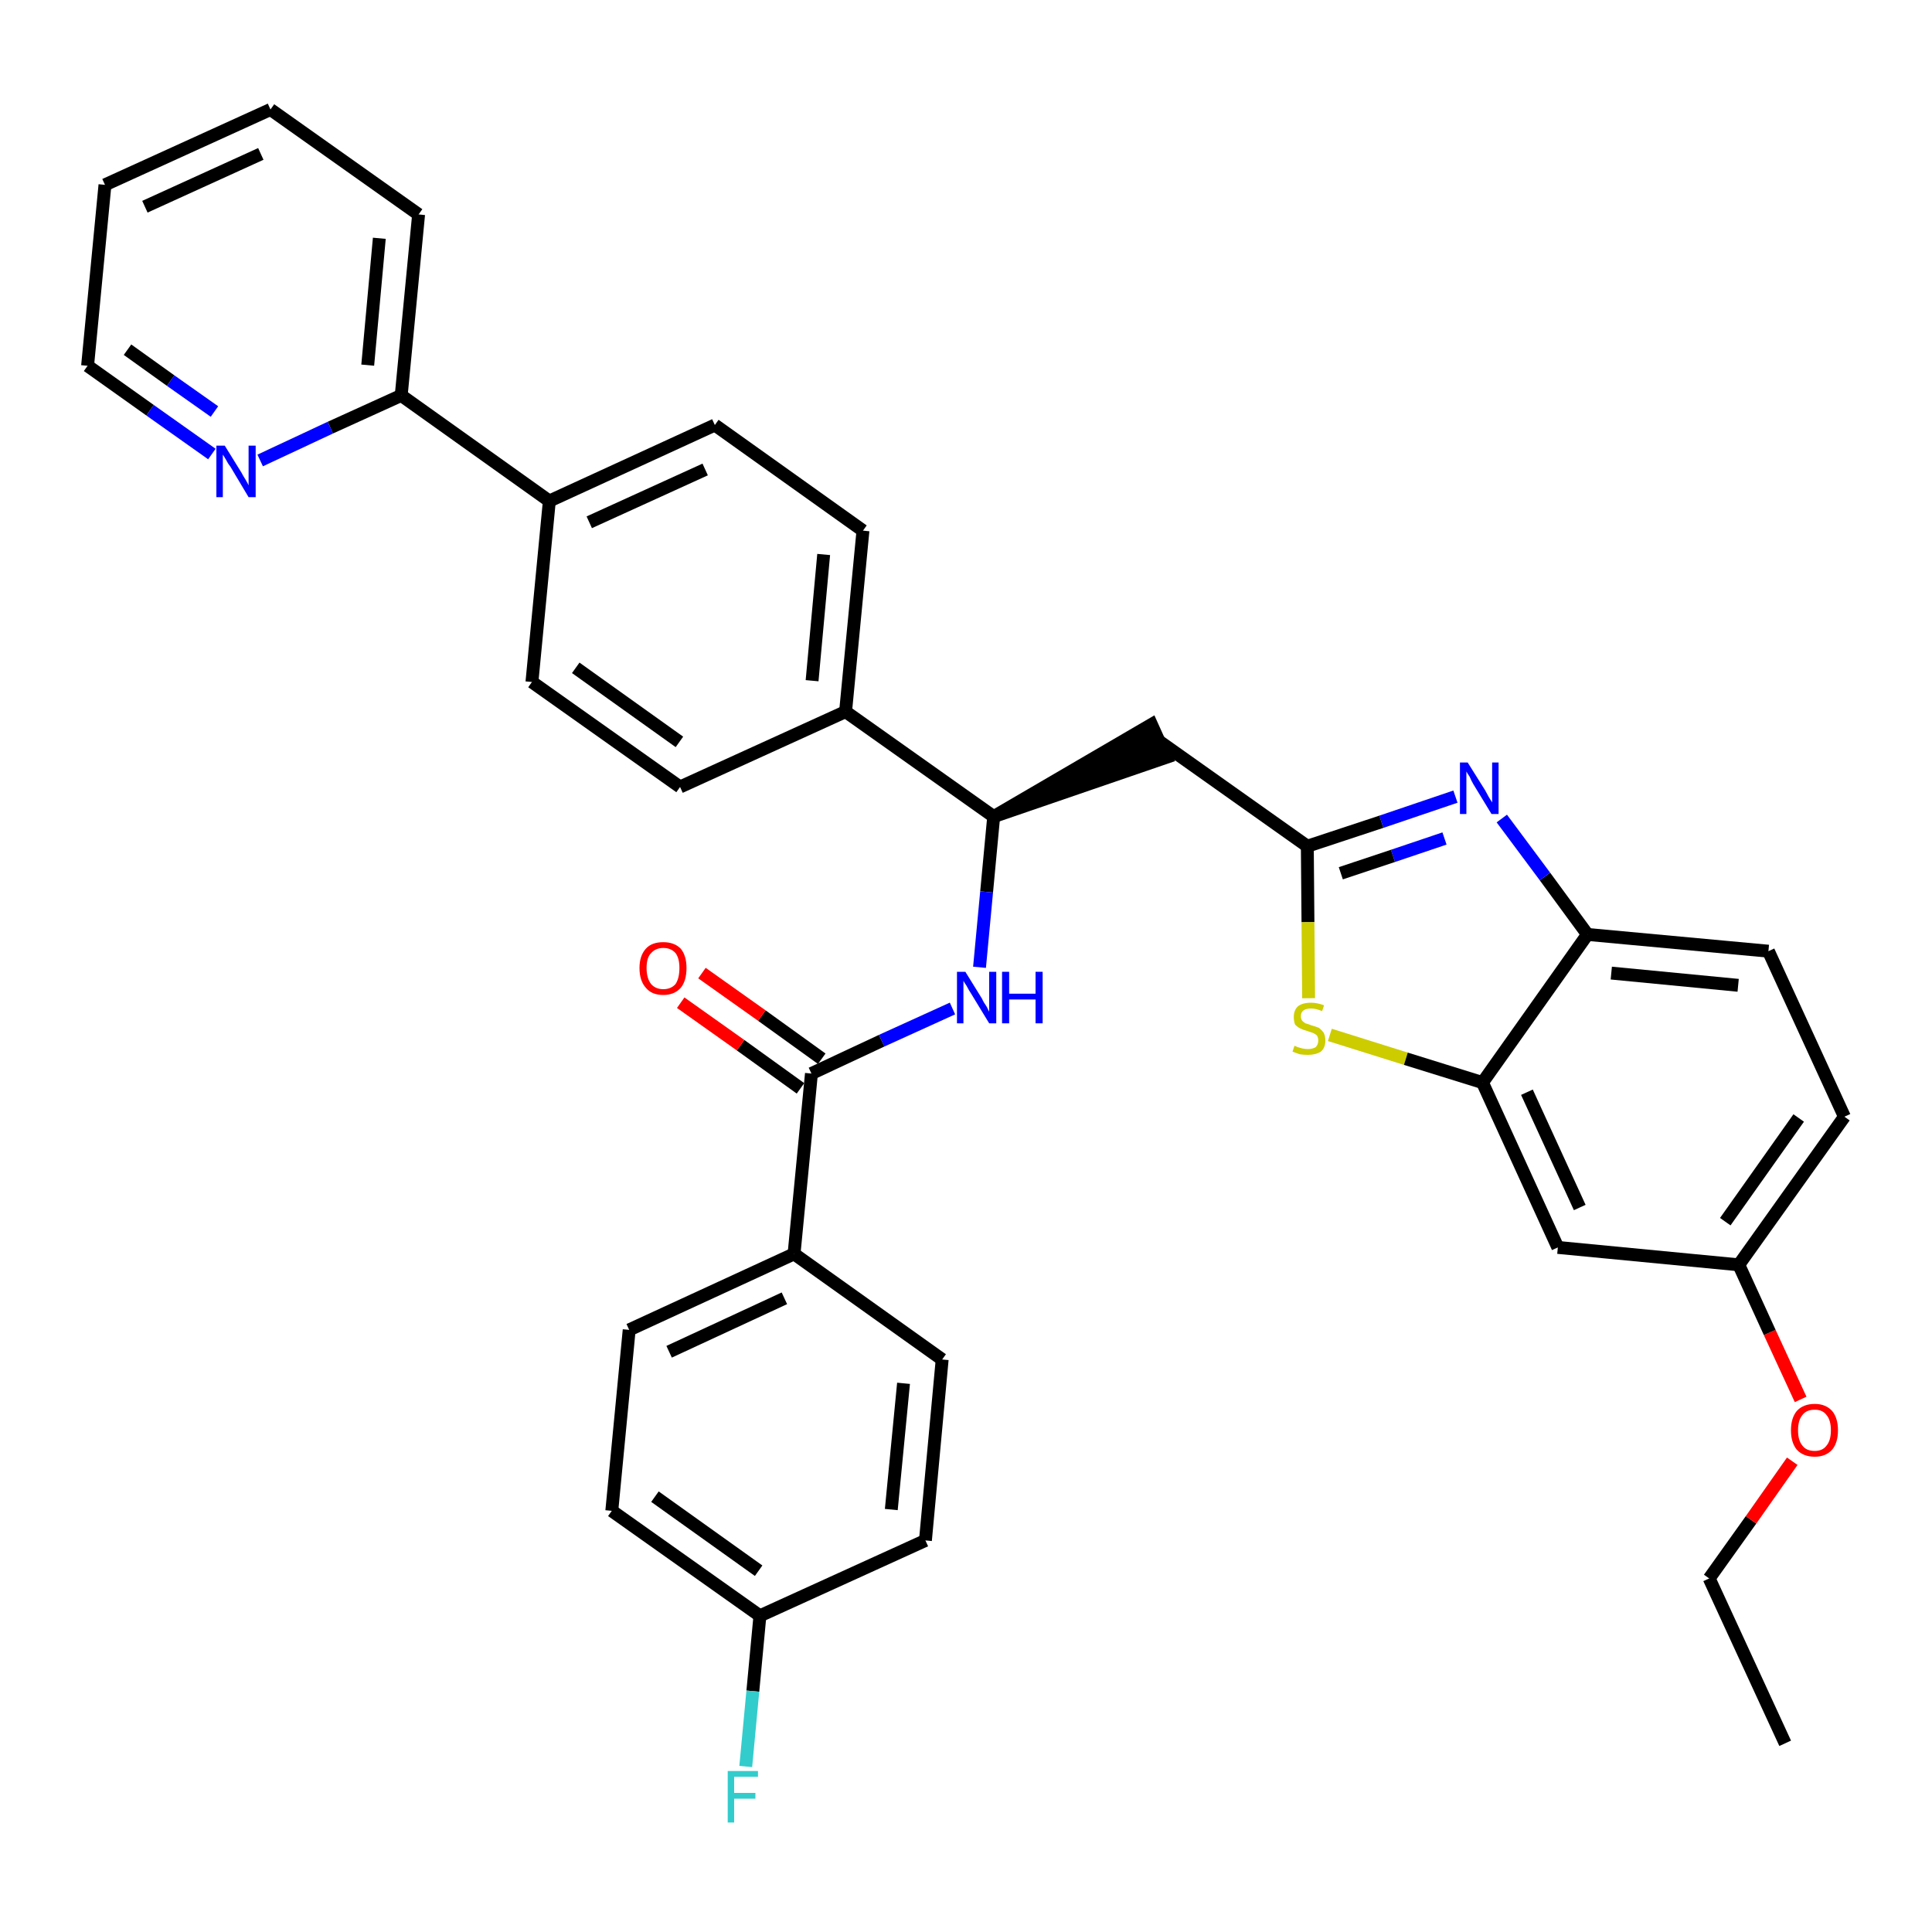 <?xml version='1.0' encoding='iso-8859-1'?>
<svg version='1.1' baseProfile='full'
              xmlns='http://www.w3.org/2000/svg'
                      xmlns:rdkit='http://www.rdkit.org/xml'
                      xmlns:xlink='http://www.w3.org/1999/xlink'
                  xml:space='preserve'
width='300px' height='300px' viewBox='0 0 300 300'>
<!-- END OF HEADER -->
<path class='bond-0 atom-0 atom-1' d='M 277.2,270.7 L 265.4,245.1' style='fill:none;fill-rule:evenodd;stroke:#000000;stroke-width:2.0px;stroke-linecap:butt;stroke-linejoin:miter;stroke-opacity:1' />
<path class='bond-1 atom-1 atom-2' d='M 265.4,245.1 L 271.9,236.0' style='fill:none;fill-rule:evenodd;stroke:#000000;stroke-width:2.0px;stroke-linecap:butt;stroke-linejoin:miter;stroke-opacity:1' />
<path class='bond-1 atom-1 atom-2' d='M 271.9,236.0 L 278.3,226.9' style='fill:none;fill-rule:evenodd;stroke:#FF0000;stroke-width:2.0px;stroke-linecap:butt;stroke-linejoin:miter;stroke-opacity:1' />
<path class='bond-2 atom-2 atom-3' d='M 279.6,217.3 L 274.8,206.9' style='fill:none;fill-rule:evenodd;stroke:#FF0000;stroke-width:2.0px;stroke-linecap:butt;stroke-linejoin:miter;stroke-opacity:1' />
<path class='bond-2 atom-2 atom-3' d='M 274.8,206.9 L 270.0,196.4' style='fill:none;fill-rule:evenodd;stroke:#000000;stroke-width:2.0px;stroke-linecap:butt;stroke-linejoin:miter;stroke-opacity:1' />
<path class='bond-3 atom-3 atom-4' d='M 270.0,196.4 L 286.4,173.4' style='fill:none;fill-rule:evenodd;stroke:#000000;stroke-width:2.0px;stroke-linecap:butt;stroke-linejoin:miter;stroke-opacity:1' />
<path class='bond-3 atom-3 atom-4' d='M 267.9,189.7 L 279.3,173.6' style='fill:none;fill-rule:evenodd;stroke:#000000;stroke-width:2.0px;stroke-linecap:butt;stroke-linejoin:miter;stroke-opacity:1' />
<path class='bond-35 atom-35 atom-3' d='M 241.9,193.7 L 270.0,196.4' style='fill:none;fill-rule:evenodd;stroke:#000000;stroke-width:2.0px;stroke-linecap:butt;stroke-linejoin:miter;stroke-opacity:1' />
<path class='bond-4 atom-4 atom-5' d='M 286.4,173.4 L 274.6,147.7' style='fill:none;fill-rule:evenodd;stroke:#000000;stroke-width:2.0px;stroke-linecap:butt;stroke-linejoin:miter;stroke-opacity:1' />
<path class='bond-5 atom-5 atom-6' d='M 274.6,147.7 L 246.5,145.1' style='fill:none;fill-rule:evenodd;stroke:#000000;stroke-width:2.0px;stroke-linecap:butt;stroke-linejoin:miter;stroke-opacity:1' />
<path class='bond-5 atom-5 atom-6' d='M 269.9,153.0 L 250.2,151.1' style='fill:none;fill-rule:evenodd;stroke:#000000;stroke-width:2.0px;stroke-linecap:butt;stroke-linejoin:miter;stroke-opacity:1' />
<path class='bond-6 atom-6 atom-7' d='M 246.5,145.1 L 239.9,136.1' style='fill:none;fill-rule:evenodd;stroke:#000000;stroke-width:2.0px;stroke-linecap:butt;stroke-linejoin:miter;stroke-opacity:1' />
<path class='bond-6 atom-6 atom-7' d='M 239.9,136.1 L 233.2,127.1' style='fill:none;fill-rule:evenodd;stroke:#0000FF;stroke-width:2.0px;stroke-linecap:butt;stroke-linejoin:miter;stroke-opacity:1' />
<path class='bond-36 atom-34 atom-6' d='M 230.2,168.1 L 246.5,145.1' style='fill:none;fill-rule:evenodd;stroke:#000000;stroke-width:2.0px;stroke-linecap:butt;stroke-linejoin:miter;stroke-opacity:1' />
<path class='bond-7 atom-7 atom-8' d='M 226.0,123.7 L 214.5,127.6' style='fill:none;fill-rule:evenodd;stroke:#0000FF;stroke-width:2.0px;stroke-linecap:butt;stroke-linejoin:miter;stroke-opacity:1' />
<path class='bond-7 atom-7 atom-8' d='M 214.5,127.6 L 203.0,131.4' style='fill:none;fill-rule:evenodd;stroke:#000000;stroke-width:2.0px;stroke-linecap:butt;stroke-linejoin:miter;stroke-opacity:1' />
<path class='bond-7 atom-7 atom-8' d='M 224.3,130.2 L 216.3,132.9' style='fill:none;fill-rule:evenodd;stroke:#0000FF;stroke-width:2.0px;stroke-linecap:butt;stroke-linejoin:miter;stroke-opacity:1' />
<path class='bond-7 atom-7 atom-8' d='M 216.3,132.9 L 208.2,135.6' style='fill:none;fill-rule:evenodd;stroke:#000000;stroke-width:2.0px;stroke-linecap:butt;stroke-linejoin:miter;stroke-opacity:1' />
<path class='bond-8 atom-8 atom-9' d='M 203.0,131.4 L 180.0,115.1' style='fill:none;fill-rule:evenodd;stroke:#000000;stroke-width:2.0px;stroke-linecap:butt;stroke-linejoin:miter;stroke-opacity:1' />
<path class='bond-32 atom-8 atom-33' d='M 203.0,131.4 L 203.1,143.2' style='fill:none;fill-rule:evenodd;stroke:#000000;stroke-width:2.0px;stroke-linecap:butt;stroke-linejoin:miter;stroke-opacity:1' />
<path class='bond-32 atom-8 atom-33' d='M 203.1,143.2 L 203.2,155.0' style='fill:none;fill-rule:evenodd;stroke:#CCCC00;stroke-width:2.0px;stroke-linecap:butt;stroke-linejoin:miter;stroke-opacity:1' />
<path class='bond-9 atom-10 atom-9' d='M 154.3,126.8 L 181.1,117.6 L 178.8,112.5 Z' style='fill:#000000;fill-rule:evenodd;fill-opacity:1;stroke:#000000;stroke-width:2.0px;stroke-linecap:butt;stroke-linejoin:miter;stroke-opacity:1;' />
<path class='bond-10 atom-10 atom-11' d='M 154.3,126.8 L 153.2,138.5' style='fill:none;fill-rule:evenodd;stroke:#000000;stroke-width:2.0px;stroke-linecap:butt;stroke-linejoin:miter;stroke-opacity:1' />
<path class='bond-10 atom-10 atom-11' d='M 153.2,138.5 L 152.1,150.2' style='fill:none;fill-rule:evenodd;stroke:#0000FF;stroke-width:2.0px;stroke-linecap:butt;stroke-linejoin:miter;stroke-opacity:1' />
<path class='bond-20 atom-10 atom-21' d='M 154.3,126.8 L 131.3,110.5' style='fill:none;fill-rule:evenodd;stroke:#000000;stroke-width:2.0px;stroke-linecap:butt;stroke-linejoin:miter;stroke-opacity:1' />
<path class='bond-11 atom-11 atom-12' d='M 147.9,156.6 L 136.9,161.6' style='fill:none;fill-rule:evenodd;stroke:#0000FF;stroke-width:2.0px;stroke-linecap:butt;stroke-linejoin:miter;stroke-opacity:1' />
<path class='bond-11 atom-11 atom-12' d='M 136.9,161.6 L 126.0,166.7' style='fill:none;fill-rule:evenodd;stroke:#000000;stroke-width:2.0px;stroke-linecap:butt;stroke-linejoin:miter;stroke-opacity:1' />
<path class='bond-12 atom-12 atom-13' d='M 127.6,164.4 L 118.3,157.7' style='fill:none;fill-rule:evenodd;stroke:#000000;stroke-width:2.0px;stroke-linecap:butt;stroke-linejoin:miter;stroke-opacity:1' />
<path class='bond-12 atom-12 atom-13' d='M 118.3,157.7 L 109.0,151.1' style='fill:none;fill-rule:evenodd;stroke:#FF0000;stroke-width:2.0px;stroke-linecap:butt;stroke-linejoin:miter;stroke-opacity:1' />
<path class='bond-12 atom-12 atom-13' d='M 124.3,169.0 L 115.0,162.3' style='fill:none;fill-rule:evenodd;stroke:#000000;stroke-width:2.0px;stroke-linecap:butt;stroke-linejoin:miter;stroke-opacity:1' />
<path class='bond-12 atom-12 atom-13' d='M 115.0,162.3 L 105.7,155.7' style='fill:none;fill-rule:evenodd;stroke:#FF0000;stroke-width:2.0px;stroke-linecap:butt;stroke-linejoin:miter;stroke-opacity:1' />
<path class='bond-13 atom-12 atom-14' d='M 126.0,166.7 L 123.3,194.7' style='fill:none;fill-rule:evenodd;stroke:#000000;stroke-width:2.0px;stroke-linecap:butt;stroke-linejoin:miter;stroke-opacity:1' />
<path class='bond-14 atom-14 atom-15' d='M 123.3,194.7 L 97.7,206.5' style='fill:none;fill-rule:evenodd;stroke:#000000;stroke-width:2.0px;stroke-linecap:butt;stroke-linejoin:miter;stroke-opacity:1' />
<path class='bond-14 atom-14 atom-15' d='M 121.8,201.6 L 103.9,209.9' style='fill:none;fill-rule:evenodd;stroke:#000000;stroke-width:2.0px;stroke-linecap:butt;stroke-linejoin:miter;stroke-opacity:1' />
<path class='bond-37 atom-20 atom-14' d='M 146.3,211.1 L 123.3,194.7' style='fill:none;fill-rule:evenodd;stroke:#000000;stroke-width:2.0px;stroke-linecap:butt;stroke-linejoin:miter;stroke-opacity:1' />
<path class='bond-15 atom-15 atom-16' d='M 97.7,206.5 L 95.0,234.6' style='fill:none;fill-rule:evenodd;stroke:#000000;stroke-width:2.0px;stroke-linecap:butt;stroke-linejoin:miter;stroke-opacity:1' />
<path class='bond-16 atom-16 atom-17' d='M 95.0,234.6 L 118.0,250.9' style='fill:none;fill-rule:evenodd;stroke:#000000;stroke-width:2.0px;stroke-linecap:butt;stroke-linejoin:miter;stroke-opacity:1' />
<path class='bond-16 atom-16 atom-17' d='M 101.7,232.4 L 117.8,243.9' style='fill:none;fill-rule:evenodd;stroke:#000000;stroke-width:2.0px;stroke-linecap:butt;stroke-linejoin:miter;stroke-opacity:1' />
<path class='bond-17 atom-17 atom-18' d='M 118.0,250.9 L 116.9,262.6' style='fill:none;fill-rule:evenodd;stroke:#000000;stroke-width:2.0px;stroke-linecap:butt;stroke-linejoin:miter;stroke-opacity:1' />
<path class='bond-17 atom-17 atom-18' d='M 116.9,262.6 L 115.8,274.3' style='fill:none;fill-rule:evenodd;stroke:#33CCCC;stroke-width:2.0px;stroke-linecap:butt;stroke-linejoin:miter;stroke-opacity:1' />
<path class='bond-18 atom-17 atom-19' d='M 118.0,250.9 L 143.7,239.2' style='fill:none;fill-rule:evenodd;stroke:#000000;stroke-width:2.0px;stroke-linecap:butt;stroke-linejoin:miter;stroke-opacity:1' />
<path class='bond-19 atom-19 atom-20' d='M 143.7,239.2 L 146.3,211.1' style='fill:none;fill-rule:evenodd;stroke:#000000;stroke-width:2.0px;stroke-linecap:butt;stroke-linejoin:miter;stroke-opacity:1' />
<path class='bond-19 atom-19 atom-20' d='M 138.4,234.4 L 140.3,214.8' style='fill:none;fill-rule:evenodd;stroke:#000000;stroke-width:2.0px;stroke-linecap:butt;stroke-linejoin:miter;stroke-opacity:1' />
<path class='bond-21 atom-21 atom-22' d='M 131.3,110.5 L 134.0,82.4' style='fill:none;fill-rule:evenodd;stroke:#000000;stroke-width:2.0px;stroke-linecap:butt;stroke-linejoin:miter;stroke-opacity:1' />
<path class='bond-21 atom-21 atom-22' d='M 126.1,105.7 L 127.9,86.1' style='fill:none;fill-rule:evenodd;stroke:#000000;stroke-width:2.0px;stroke-linecap:butt;stroke-linejoin:miter;stroke-opacity:1' />
<path class='bond-38 atom-32 atom-21' d='M 105.6,122.2 L 131.3,110.5' style='fill:none;fill-rule:evenodd;stroke:#000000;stroke-width:2.0px;stroke-linecap:butt;stroke-linejoin:miter;stroke-opacity:1' />
<path class='bond-22 atom-22 atom-23' d='M 134.0,82.4 L 111.0,66.0' style='fill:none;fill-rule:evenodd;stroke:#000000;stroke-width:2.0px;stroke-linecap:butt;stroke-linejoin:miter;stroke-opacity:1' />
<path class='bond-23 atom-23 atom-24' d='M 111.0,66.0 L 85.3,77.8' style='fill:none;fill-rule:evenodd;stroke:#000000;stroke-width:2.0px;stroke-linecap:butt;stroke-linejoin:miter;stroke-opacity:1' />
<path class='bond-23 atom-23 atom-24' d='M 109.5,72.9 L 91.5,81.1' style='fill:none;fill-rule:evenodd;stroke:#000000;stroke-width:2.0px;stroke-linecap:butt;stroke-linejoin:miter;stroke-opacity:1' />
<path class='bond-24 atom-24 atom-25' d='M 85.3,77.8 L 62.3,61.4' style='fill:none;fill-rule:evenodd;stroke:#000000;stroke-width:2.0px;stroke-linecap:butt;stroke-linejoin:miter;stroke-opacity:1' />
<path class='bond-30 atom-24 atom-31' d='M 85.3,77.8 L 82.6,105.9' style='fill:none;fill-rule:evenodd;stroke:#000000;stroke-width:2.0px;stroke-linecap:butt;stroke-linejoin:miter;stroke-opacity:1' />
<path class='bond-25 atom-25 atom-26' d='M 62.3,61.4 L 65.0,33.3' style='fill:none;fill-rule:evenodd;stroke:#000000;stroke-width:2.0px;stroke-linecap:butt;stroke-linejoin:miter;stroke-opacity:1' />
<path class='bond-25 atom-25 atom-26' d='M 57.1,56.7 L 58.9,37.0' style='fill:none;fill-rule:evenodd;stroke:#000000;stroke-width:2.0px;stroke-linecap:butt;stroke-linejoin:miter;stroke-opacity:1' />
<path class='bond-39 atom-30 atom-25' d='M 40.4,71.5 L 51.3,66.4' style='fill:none;fill-rule:evenodd;stroke:#0000FF;stroke-width:2.0px;stroke-linecap:butt;stroke-linejoin:miter;stroke-opacity:1' />
<path class='bond-39 atom-30 atom-25' d='M 51.3,66.4 L 62.3,61.4' style='fill:none;fill-rule:evenodd;stroke:#000000;stroke-width:2.0px;stroke-linecap:butt;stroke-linejoin:miter;stroke-opacity:1' />
<path class='bond-26 atom-26 atom-27' d='M 65.0,33.3 L 42.0,17.0' style='fill:none;fill-rule:evenodd;stroke:#000000;stroke-width:2.0px;stroke-linecap:butt;stroke-linejoin:miter;stroke-opacity:1' />
<path class='bond-27 atom-27 atom-28' d='M 42.0,17.0 L 16.3,28.7' style='fill:none;fill-rule:evenodd;stroke:#000000;stroke-width:2.0px;stroke-linecap:butt;stroke-linejoin:miter;stroke-opacity:1' />
<path class='bond-27 atom-27 atom-28' d='M 40.5,23.9 L 22.5,32.1' style='fill:none;fill-rule:evenodd;stroke:#000000;stroke-width:2.0px;stroke-linecap:butt;stroke-linejoin:miter;stroke-opacity:1' />
<path class='bond-28 atom-28 atom-29' d='M 16.3,28.7 L 13.6,56.8' style='fill:none;fill-rule:evenodd;stroke:#000000;stroke-width:2.0px;stroke-linecap:butt;stroke-linejoin:miter;stroke-opacity:1' />
<path class='bond-29 atom-29 atom-30' d='M 13.6,56.8 L 23.3,63.7' style='fill:none;fill-rule:evenodd;stroke:#000000;stroke-width:2.0px;stroke-linecap:butt;stroke-linejoin:miter;stroke-opacity:1' />
<path class='bond-29 atom-29 atom-30' d='M 23.3,63.7 L 32.9,70.5' style='fill:none;fill-rule:evenodd;stroke:#0000FF;stroke-width:2.0px;stroke-linecap:butt;stroke-linejoin:miter;stroke-opacity:1' />
<path class='bond-29 atom-29 atom-30' d='M 19.8,54.3 L 26.5,59.1' style='fill:none;fill-rule:evenodd;stroke:#000000;stroke-width:2.0px;stroke-linecap:butt;stroke-linejoin:miter;stroke-opacity:1' />
<path class='bond-29 atom-29 atom-30' d='M 26.5,59.1 L 33.3,63.9' style='fill:none;fill-rule:evenodd;stroke:#0000FF;stroke-width:2.0px;stroke-linecap:butt;stroke-linejoin:miter;stroke-opacity:1' />
<path class='bond-31 atom-31 atom-32' d='M 82.6,105.9 L 105.6,122.2' style='fill:none;fill-rule:evenodd;stroke:#000000;stroke-width:2.0px;stroke-linecap:butt;stroke-linejoin:miter;stroke-opacity:1' />
<path class='bond-31 atom-31 atom-32' d='M 89.4,103.7 L 105.5,115.2' style='fill:none;fill-rule:evenodd;stroke:#000000;stroke-width:2.0px;stroke-linecap:butt;stroke-linejoin:miter;stroke-opacity:1' />
<path class='bond-33 atom-33 atom-34' d='M 206.5,160.7 L 218.3,164.4' style='fill:none;fill-rule:evenodd;stroke:#CCCC00;stroke-width:2.0px;stroke-linecap:butt;stroke-linejoin:miter;stroke-opacity:1' />
<path class='bond-33 atom-33 atom-34' d='M 218.3,164.4 L 230.2,168.1' style='fill:none;fill-rule:evenodd;stroke:#000000;stroke-width:2.0px;stroke-linecap:butt;stroke-linejoin:miter;stroke-opacity:1' />
<path class='bond-34 atom-34 atom-35' d='M 230.2,168.1 L 241.9,193.7' style='fill:none;fill-rule:evenodd;stroke:#000000;stroke-width:2.0px;stroke-linecap:butt;stroke-linejoin:miter;stroke-opacity:1' />
<path class='bond-34 atom-34 atom-35' d='M 237.1,169.6 L 245.3,187.5' style='fill:none;fill-rule:evenodd;stroke:#000000;stroke-width:2.0px;stroke-linecap:butt;stroke-linejoin:miter;stroke-opacity:1' />
<path  class='atom-2' d='M 278.1 222.1
Q 278.1 220.2, 279.0 219.1
Q 280.0 218.0, 281.8 218.0
Q 283.5 218.0, 284.5 219.1
Q 285.4 220.2, 285.4 222.1
Q 285.4 224.0, 284.5 225.1
Q 283.5 226.2, 281.8 226.2
Q 280.0 226.2, 279.0 225.1
Q 278.1 224.0, 278.1 222.1
M 281.8 225.3
Q 283.0 225.3, 283.6 224.5
Q 284.3 223.7, 284.3 222.1
Q 284.3 220.5, 283.6 219.7
Q 283.0 218.9, 281.8 218.9
Q 280.5 218.9, 279.9 219.7
Q 279.2 220.5, 279.2 222.1
Q 279.2 223.7, 279.9 224.5
Q 280.5 225.3, 281.8 225.3
' fill='#FF0000'/>
<path  class='atom-7' d='M 227.9 118.4
L 230.6 122.7
Q 230.8 123.1, 231.2 123.8
Q 231.7 124.6, 231.7 124.6
L 231.7 118.4
L 232.7 118.4
L 232.7 126.4
L 231.6 126.4
L 228.8 121.8
Q 228.5 121.3, 228.2 120.6
Q 227.8 120.0, 227.7 119.8
L 227.7 126.4
L 226.7 126.4
L 226.7 118.4
L 227.9 118.4
' fill='#0000FF'/>
<path  class='atom-11' d='M 149.9 150.9
L 152.5 155.1
Q 152.7 155.6, 153.2 156.3
Q 153.6 157.1, 153.6 157.1
L 153.6 150.9
L 154.7 150.9
L 154.7 158.9
L 153.6 158.9
L 150.8 154.3
Q 150.4 153.7, 150.1 153.1
Q 149.7 152.5, 149.6 152.3
L 149.6 158.9
L 148.6 158.9
L 148.6 150.9
L 149.9 150.9
' fill='#0000FF'/>
<path  class='atom-11' d='M 155.6 150.9
L 156.7 150.9
L 156.7 154.3
L 160.8 154.3
L 160.8 150.9
L 161.9 150.9
L 161.9 158.9
L 160.8 158.9
L 160.8 155.2
L 156.7 155.2
L 156.7 158.9
L 155.6 158.9
L 155.6 150.9
' fill='#0000FF'/>
<path  class='atom-13' d='M 99.3 150.3
Q 99.3 148.4, 100.3 147.3
Q 101.2 146.3, 103.0 146.3
Q 104.7 146.3, 105.7 147.3
Q 106.6 148.4, 106.6 150.3
Q 106.6 152.3, 105.7 153.4
Q 104.7 154.5, 103.0 154.5
Q 101.2 154.5, 100.3 153.4
Q 99.3 152.3, 99.3 150.3
M 103.0 153.6
Q 104.2 153.6, 104.9 152.8
Q 105.5 151.9, 105.5 150.3
Q 105.5 148.8, 104.9 148.0
Q 104.2 147.2, 103.0 147.2
Q 101.8 147.2, 101.1 148.0
Q 100.4 148.7, 100.4 150.3
Q 100.4 151.9, 101.1 152.8
Q 101.8 153.6, 103.0 153.6
' fill='#FF0000'/>
<path  class='atom-18' d='M 113.0 275.0
L 117.7 275.0
L 117.7 275.9
L 114.0 275.9
L 114.0 278.4
L 117.3 278.4
L 117.3 279.3
L 114.0 279.3
L 114.0 283.0
L 113.0 283.0
L 113.0 275.0
' fill='#33CCCC'/>
<path  class='atom-30' d='M 34.9 69.2
L 37.5 73.4
Q 37.7 73.8, 38.2 74.6
Q 38.6 75.3, 38.6 75.4
L 38.6 69.2
L 39.7 69.2
L 39.7 77.2
L 38.6 77.2
L 35.8 72.5
Q 35.4 72.0, 35.1 71.4
Q 34.7 70.7, 34.6 70.6
L 34.6 77.2
L 33.6 77.2
L 33.6 69.2
L 34.9 69.2
' fill='#0000FF'/>
<path  class='atom-33' d='M 201.0 162.4
Q 201.1 162.4, 201.5 162.6
Q 201.8 162.7, 202.2 162.8
Q 202.7 162.9, 203.1 162.9
Q 203.8 162.9, 204.3 162.6
Q 204.7 162.2, 204.7 161.6
Q 204.7 161.1, 204.5 160.8
Q 204.3 160.6, 203.9 160.4
Q 203.6 160.3, 203.0 160.1
Q 202.3 159.9, 201.9 159.7
Q 201.5 159.5, 201.1 159.1
Q 200.9 158.6, 200.9 157.9
Q 200.9 156.9, 201.5 156.3
Q 202.2 155.7, 203.6 155.7
Q 204.5 155.7, 205.6 156.1
L 205.3 157.0
Q 204.3 156.6, 203.6 156.6
Q 202.8 156.6, 202.4 156.9
Q 202.0 157.2, 202.0 157.8
Q 202.0 158.2, 202.2 158.5
Q 202.4 158.7, 202.7 158.9
Q 203.1 159.0, 203.6 159.2
Q 204.3 159.4, 204.8 159.6
Q 205.2 159.9, 205.5 160.3
Q 205.8 160.8, 205.8 161.6
Q 205.8 162.7, 205.1 163.3
Q 204.3 163.8, 203.1 163.8
Q 202.4 163.8, 201.8 163.7
Q 201.3 163.5, 200.7 163.3
L 201.0 162.4
' fill='#CCCC00'/>
</svg>
